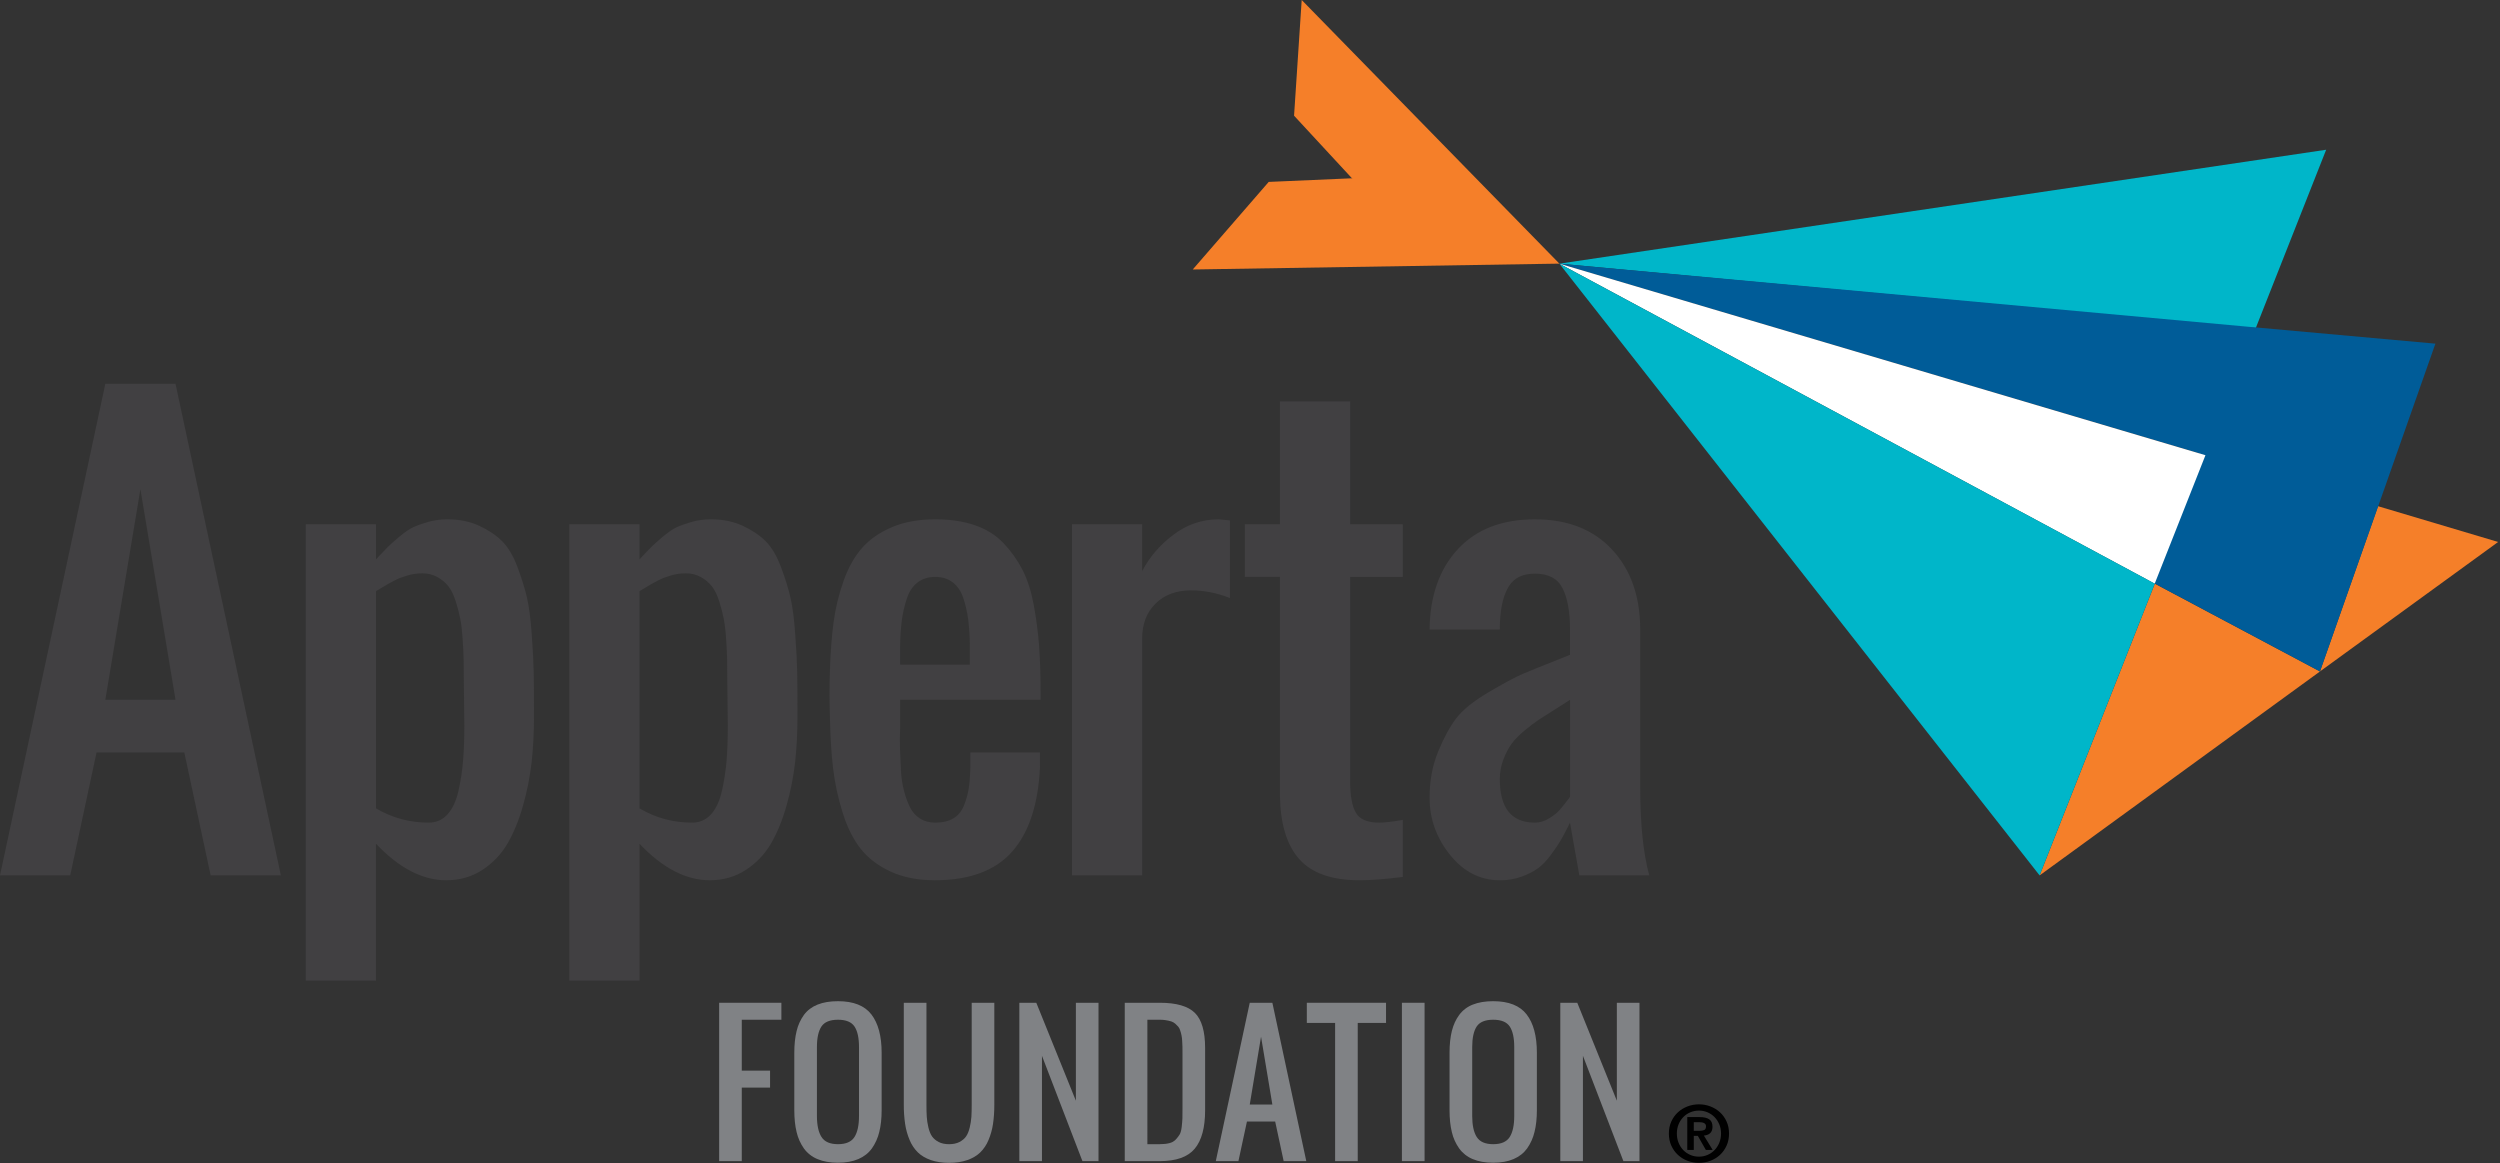 <?xml version="1.0" encoding="UTF-8" standalone="no"?>
<!DOCTYPE svg PUBLIC "-//W3C//DTD SVG 1.1//EN" "http://www.w3.org/Graphics/SVG/1.1/DTD/svg11.dtd">
<svg width="100%" height="100%" viewBox="0 0 1242 578" version="1.1" xmlns="http://www.w3.org/2000/svg" xmlns:xlink="http://www.w3.org/1999/xlink" xml:space="preserve" xmlns:serif="http://www.serif.com/" style="fill-rule:evenodd;clip-rule:evenodd;stroke-linejoin:round;stroke-miterlimit:2;">
    <rect x="0" y="0" width="1242" height="578" fill="#333333" stroke="none"/>
    <g id="Apperta">
        <path d="M52.331,347.64l34.866,0l-17.445,-104.642l-17.421,104.642Zm-52.331,87.217l52.331,-244.17l34.866,0l52.331,244.17l-34.886,-0l-13.078,-61.041l-43.601,-0l-13.077,61.036l-34.886,-0m212.98,-26.17c3.711,-0 6.833,-1.358 9.323,-4.079c2.485,-2.74 4.304,-6.607 5.456,-11.661c1.127,-5.034 1.897,-10.034 2.299,-14.989c0.421,-4.941 0.632,-10.745 0.632,-17.367l-0.27,-23.038c0,-4.079 -0.039,-7.373 -0.078,-9.858c-0.091,-3.323 -0.25,-6.643 -0.475,-9.96c-0.27,-4.132 -0.652,-7.5 -1.172,-10.147c-0.579,-2.944 -1.327,-5.852 -2.24,-8.71c-0.995,-3.181 -2.201,-5.686 -3.598,-7.509c-1.5,-1.884 -3.354,-3.457 -5.456,-4.633c-2.31,-1.286 -4.919,-1.94 -7.563,-1.897c-1.301,-0.01 -2.6,0.08 -3.887,0.27c-1.225,0.172 -2.49,0.48 -3.814,0.882c-1.323,0.402 -2.411,0.765 -3.274,1.089c-1.143,0.452 -2.256,0.976 -3.333,1.568c-1.373,0.735 -2.353,1.25 -2.926,1.574c-0.594,0.308 -1.608,0.921 -3.084,1.838c-1.436,0.902 -2.352,1.456 -2.72,1.627l-0,107.917c8.004,4.73 16.715,7.083 26.175,7.083l0.005,-0Zm-61.071,78.486l0,-226.724l34.886,-0l0,17.445c2.819,-3.01 4.769,-5.059 5.863,-6.147c1.088,-1.078 2.965,-2.76 5.666,-5.039c2.681,-2.255 4.98,-3.848 6.951,-4.764c1.95,-0.902 4.441,-1.785 7.484,-2.662c3.086,-0.865 6.276,-1.297 9.48,-1.284c5.897,-0 11.162,1.073 15.794,3.196c4.637,2.147 8.445,4.691 11.45,7.695c2.99,3.01 5.539,7.299 7.622,12.872c2.089,5.588 3.657,10.661 4.711,15.2c1.034,4.539 1.838,10.686 2.372,18.402c0.559,7.715 0.863,13.96 0.961,18.724c0.098,4.77 0.133,11.338 0.133,19.685l-0,2.603c-0,7.622 -0.383,14.995 -1.147,22.078c-0.823,7.295 -2.239,14.512 -4.236,21.577c-2.049,7.318 -4.632,13.656 -7.754,19.019c-3.087,5.308 -7.384,9.814 -12.539,13.151c-5.23,3.407 -11.2,5.113 -17.92,5.113c-11.814,-0 -23.441,-6.049 -34.891,-18.137l0,67.997l-34.886,0m191.957,-78.486c3.716,-0 6.838,-1.358 9.328,-4.079c2.505,-2.74 4.309,-6.607 5.456,-11.661c1.127,-5.034 1.897,-10.034 2.318,-14.989c0.402,-4.941 0.613,-10.745 0.613,-17.367l-0.27,-23.038c0,-4.079 -0.019,-7.373 -0.078,-9.858c-0.072,-3.323 -0.231,-6.645 -0.476,-9.96c-0.184,-3.402 -0.569,-6.79 -1.152,-10.147c-0.584,-2.944 -1.337,-5.852 -2.254,-8.71c-1,-3.181 -2.206,-5.686 -3.603,-7.509c-1.501,-1.884 -3.354,-3.457 -5.456,-4.633c-2.31,-1.286 -4.919,-1.94 -7.563,-1.897c-1.301,-0.01 -2.6,0.08 -3.887,0.27c-1.226,0.172 -2.49,0.48 -3.814,0.882c-1.323,0.402 -2.411,0.765 -3.274,1.089c-1.143,0.452 -2.256,0.976 -3.333,1.568l-2.927,1.574c-1.043,0.575 -2.065,1.188 -3.063,1.838c-0.887,0.574 -1.795,1.117 -2.721,1.627l0,107.917c7.99,4.73 16.701,7.083 26.156,7.083Zm-61.036,78.486l-0,-226.724l34.885,-0l0,17.445c2.819,-3.01 4.755,-5.059 5.863,-6.147c1.068,-1.078 2.965,-2.76 5.647,-5.039c2.681,-2.255 4.999,-3.848 6.95,-4.764c1.951,-0.902 4.441,-1.785 7.485,-2.662c3.085,-0.865 6.276,-1.297 9.48,-1.284c5.897,-0 11.161,1.073 15.798,3.196c4.632,2.147 8.441,4.691 11.451,7.695c3.005,3.01 5.529,7.299 7.617,12.872c2.108,5.588 3.657,10.661 4.711,15.2c1.053,4.539 1.838,10.686 2.377,18.402c0.554,7.715 0.882,13.96 0.956,18.724c0.098,4.77 0.132,11.338 0.132,19.685l0,2.603c0,7.622 -0.382,14.995 -1.147,22.078c-0.821,7.295 -2.236,14.512 -4.23,21.577c-2.049,7.318 -4.637,13.656 -7.755,19.019c-3.09,5.309 -7.389,9.815 -12.548,13.151c-5.22,3.407 -11.196,5.113 -17.916,5.113c-11.798,-0 -23.44,-6.049 -34.871,-18.137l0,67.997l-34.885,0m164.355,-156.968l34.621,-0l-0,-10.495c-0.054,-4.052 -0.329,-8.099 -0.824,-12.122c-0.473,-3.517 -1.267,-6.984 -2.372,-10.357c-1.152,-3.446 -2.892,-6.088 -5.245,-7.892c-2.378,-1.813 -5.289,-2.735 -8.735,-2.735c-3.544,0 -6.51,0.956 -8.921,2.873c-2.412,1.892 -4.177,4.651 -5.304,8.234c-1.121,3.442 -1.923,6.98 -2.397,10.569c-0.502,4.11 -0.777,8.245 -0.823,12.386l-0,9.539Zm17.175,107.103c-8.44,-0 -15.773,-1.451 -22.018,-4.363c-6.225,-2.907 -11.162,-6.7 -14.838,-11.372c-3.676,-4.691 -6.666,-10.686 -8.921,-17.999c-2.244,-7.147 -3.821,-14.487 -4.711,-21.925c-0.862,-7.314 -1.382,-15.833 -1.568,-25.538c-0.268,-7.632 -0.268,-15.27 -0,-22.901c0.284,-9.098 0.897,-17.156 1.833,-24.185c0.947,-6.99 2.616,-13.863 4.98,-20.509c2.353,-6.622 5.441,-12.078 9.211,-16.347c3.774,-4.275 8.71,-7.696 14.837,-10.284c6.127,-2.603 13.289,-3.887 21.47,-3.887c7.445,-0 14.009,0.98 19.68,2.931c5.686,1.951 10.416,4.902 14.166,8.843c3.742,3.917 6.908,8.347 9.402,13.156c2.509,4.823 4.387,10.646 5.671,17.499c1.234,6.698 2.123,13.455 2.662,20.244c0.519,7.619 0.767,15.254 0.745,22.891l-0,4.083l-69.776,0l-0,14.318c-0.173,3.471 -0.191,6.949 -0.054,10.421c0.132,3.579 0.284,7.108 0.475,10.549c0.155,3.337 0.656,6.649 1.495,9.882c0.804,3.137 1.819,5.897 2.99,8.249c1.186,2.353 2.833,4.216 4.976,5.593c2.127,1.358 4.656,2.03 7.563,2.03c3.637,-0 6.627,-0.706 8.999,-2.108c2.353,-1.397 4.098,-3.52 5.245,-6.338c1.108,-2.715 1.906,-5.547 2.378,-8.441c0.455,-2.813 0.725,-6.357 0.823,-10.627l0,-7.352l34.597,-0l-0,6.931c-0.804,18.626 -5.397,32.704 -13.745,42.238c-8.367,9.534 -21.22,14.323 -38.567,14.323m68.188,-2.456l0,-174.404l34.886,0l-0,23.303c3.539,-6.911 8.691,-12.926 15.47,-18.058c6.759,-5.132 14.283,-7.695 22.557,-7.695c0.265,-0 2.123,0.171 5.569,0.539l-0,38.557c-6.431,-2.549 -12.887,-3.809 -19.338,-3.809c-7.274,0 -13.136,2.181 -17.577,6.529c-4.441,4.363 -6.681,10.132 -6.681,17.308l-0,117.74l-34.886,-0m142.837,2.441c-13.725,-0 -23.686,-3.5 -29.906,-10.49c-6.225,-6.985 -9.421,-17.578 -9.612,-31.744l-0,-108.475l-17.445,0l-0,-26.146l17.445,0l-0,-61.046l34.885,0l0,61.042l26.156,-0l0,26.155l-26.156,0l0,101.784c0,6.99 0.956,12.122 2.853,15.397c1.912,3.274 5.784,4.902 11.583,4.902c2.549,-0 6.456,-0.442 11.715,-1.358l0,28.337c-8.71,1.093 -15.886,1.647 -21.518,1.647m87.157,-28.626c2.451,-0 4.848,-0.726 7.142,-2.182c2.319,-1.436 4.078,-2.853 5.245,-4.215c1.191,-1.373 2.647,-3.177 4.367,-5.456c0.19,-0.346 0.423,-0.667 0.691,-0.956l0,-48.233c-1.455,0.995 -3.872,2.549 -7.239,4.632c-3.348,2.089 -6.03,3.794 -8.02,5.113c-2.009,1.323 -4.426,3.137 -7.24,5.46c-2.793,2.314 -4.975,4.535 -6.529,6.662c-1.549,2.142 -2.911,4.75 -4.097,7.833c-1.172,3.094 -1.77,6.377 -1.765,9.686c-0,14.435 5.804,21.656 17.45,21.656l-0.005,-0Zm-17.44,28.626c-9.73,-0 -17.96,-4.216 -24.72,-12.617c-6.779,-8.407 -10.166,-17.867 -10.166,-28.396c0,-8.465 1.436,-16.127 4.309,-23.038c2.853,-6.912 5.877,-12.426 9.034,-16.539c3.201,-4.137 8.504,-8.406 15.95,-12.813c7.451,-4.402 13.078,-7.426 16.891,-9.073c3.824,-1.627 10.451,-4.313 19.892,-8.039c1.647,-0.637 2.872,-1.132 3.695,-1.5l0,-12.538c0,-8.809 -1.245,-15.647 -3.695,-20.509c-2.451,-4.843 -7.03,-7.274 -13.75,-7.274c-5.99,-0 -10.279,2.068 -12.886,6.2c-2.584,4.118 -4.059,9.823 -4.422,17.103c-0.098,0.995 -0.132,2.49 -0.132,4.48l-34.886,-0c0.191,-16.696 4.863,-30.023 14.034,-39.925c9.171,-9.901 21.94,-14.837 38.292,-14.837c16.259,-0 29.048,5.014 38.356,15.048c9.304,10.034 13.955,23.283 13.955,39.714l0,78.481c0,18.176 1.515,32.705 4.5,43.621l-34.753,-0l-4.613,-26.175c-1.404,2.851 -2.878,5.667 -4.421,8.445c-1.152,2.01 -2.818,4.48 -4.98,7.426c-2.181,2.971 -4.363,5.23 -6.549,6.819c-2.181,1.588 -4.902,2.965 -8.176,4.156c-3.455,1.218 -7.096,1.82 -10.759,1.78" style="fill:#414042;fill-rule:nonzero;"/>
        <path d="M357.272,576.855l0,-78.678l30.92,0l0,8.426l-19.68,0l-0,25.293l14.053,0l0,8.426l-14.053,0l-0,36.533l-11.24,-0" style="fill:#808285;fill-rule:nonzero;"/>
        <path d="M408.128,564.865c1.49,2.378 4.23,3.564 8.176,3.564c3.96,-0 6.681,-1.186 8.195,-3.564c1.51,-2.372 2.255,-5.857 2.255,-10.489l0,-34.161c0,-4.578 -0.745,-7.984 -2.24,-10.244c-1.49,-2.24 -4.23,-3.368 -8.21,-3.368c-3.985,0 -6.721,1.128 -8.216,3.368c-1.495,2.26 -2.24,5.666 -2.24,10.244l0,34.161c0,4.632 0.765,8.117 2.28,10.489Zm8.176,12.774c-3.946,0 -7.333,-0.593 -10.171,-1.799c-2.695,-1.092 -5.03,-2.918 -6.74,-5.269c-1.726,-2.452 -2.962,-5.215 -3.637,-8.137c-0.765,-3.117 -1.147,-6.74 -1.147,-10.872l-0,-28.528c-0,-4.142 0.382,-7.74 1.147,-10.823c0.675,-2.881 1.911,-5.601 3.637,-8.005c1.666,-2.254 3.926,-3.98 6.74,-5.112c2.838,-1.147 6.225,-1.701 10.171,-1.701c7.676,0 13.21,2.181 16.597,6.568c3.392,4.402 5.098,10.76 5.098,19.068l-0,28.528c-0,4.083 -0.387,7.662 -1.172,10.784c-0.686,2.934 -1.927,5.709 -3.656,8.176c-1.667,2.314 -3.922,4.098 -6.74,5.304c-2.833,1.225 -6.206,1.813 -10.127,1.813" style="fill:#808285;fill-rule:nonzero;"/>
        <path d="M480.541,576.335c-2.603,0.902 -5.608,1.363 -9.039,1.363c-3.426,0 -6.451,-0.461 -9.053,-1.363c-2.603,-0.916 -4.75,-2.181 -6.436,-3.808c-1.766,-1.745 -3.16,-3.83 -4.098,-6.127c-1.08,-2.55 -1.833,-5.227 -2.24,-7.966c-0.468,-3.208 -0.691,-6.448 -0.667,-9.69l0,-50.562l11.254,0l0,50.566c0,2.432 0.04,4.481 0.157,6.108c0.098,1.647 0.363,3.392 0.804,5.245c0.441,1.862 1.054,3.353 1.814,4.46c0.789,1.113 1.882,2.035 3.299,2.78c1.416,0.73 3.137,1.093 5.166,1.093c2.01,-0 3.735,-0.363 5.152,-1.093c1.421,-0.745 2.529,-1.667 3.294,-2.775c0.784,-1.112 1.377,-2.603 1.818,-4.46c0.417,-1.723 0.693,-3.477 0.824,-5.245c0.098,-1.632 0.152,-3.676 0.152,-6.113l-0,-50.566l11.239,0l0,50.566c0,3.603 -0.23,6.838 -0.666,9.691c-0.407,2.739 -1.16,5.416 -2.24,7.965c-0.939,2.298 -2.333,4.383 -4.098,6.128c-1.686,1.627 -3.833,2.892 -6.436,3.808" style="fill:#808285;fill-rule:nonzero;"/>
        <path d="M506.412,576.855l0,-78.678l8.421,0l19.666,48.655l0,-48.655l11.24,0l-0,78.673l-7.985,0l-20.107,-52.326l-0,52.331l-11.24,-0" style="fill:#808285;fill-rule:nonzero;"/>
        <path d="M570.022,568.424l6.201,-0c1.838,-0 3.426,-0.167 4.73,-0.515c1.232,-0.275 2.353,-0.916 3.215,-1.838c0.824,-0.882 1.456,-1.74 1.932,-2.549c0.46,-0.799 0.784,-2.044 0.98,-3.75c0.191,-1.7 0.304,-3.097 0.343,-4.191c0.02,-1.093 0.039,-2.794 0.039,-5.112l0,-26.999c0,-1.436 -0.019,-2.583 -0.019,-3.431c-0.02,-0.858 -0.079,-1.853 -0.138,-3c-0.083,-1.709 -0.405,-3.399 -0.955,-5.019c-0.189,-0.711 -0.523,-1.375 -0.981,-1.951c-0.449,-0.518 -0.934,-1.005 -1.451,-1.456c-0.569,-0.517 -1.24,-0.909 -1.97,-1.152c-1.929,-0.593 -3.938,-0.884 -5.956,-0.863l-5.975,0l0.005,61.826Zm-11.245,8.431l0,-78.678l17.446,0c8.21,0 14.019,1.686 17.401,5.034c3.392,3.373 5.078,9.191 5.078,17.446l-0,30.905c-0,8.632 -1.725,15.009 -5.171,19.127c-3.432,4.117 -9.23,6.166 -17.402,6.166l-17.352,-0" style="fill:#808285;fill-rule:nonzero;"/>
        <path d="M620.872,548.744l11.24,-0l-5.627,-33.719l-5.613,33.719Zm-16.866,28.111l16.866,-78.678l11.24,0l16.852,78.673l-11.239,0l-4.216,-19.661l-14.034,0l-4.23,19.666l-11.239,-0" style="fill:#808285;fill-rule:nonzero;"/>
        <path d="M663.282,576.855l0,-68.663l-14.053,-0l-0,-10.015l39.351,0l0,10.015l-14.058,-0l-0,68.663l-11.24,-0" style="fill:#808285;fill-rule:nonzero;"/>
        <path d="M696.467,576.855l-0,-78.678l11.259,0l0,78.673l-11.259,0" style="fill:#808285;fill-rule:nonzero;"/>
        <path d="M733.651,564.865c1.495,2.378 4.231,3.564 8.176,3.564c3.961,-0 6.682,-1.186 8.196,-3.564c1.51,-2.372 2.255,-5.857 2.255,-10.489l-0,-34.161c-0,-4.578 -0.745,-7.984 -2.235,-10.244c-1.495,-2.24 -4.235,-3.368 -8.216,-3.368c-3.985,0 -6.72,1.128 -8.215,3.368c-1.47,2.26 -2.22,5.666 -2.22,10.244l-0,34.161c-0,4.632 0.745,8.117 2.254,10.489l0.005,0Zm8.176,12.774c-3.945,0 -7.333,-0.593 -10.166,-1.799c-2.689,-1.092 -5.017,-2.918 -6.72,-5.269c-1.742,-2.446 -2.986,-5.211 -3.662,-8.137c-0.764,-3.117 -1.147,-6.74 -1.147,-10.872l0,-28.528c0,-4.142 0.383,-7.74 1.147,-10.823c0.77,-3.064 1.976,-5.745 3.662,-8.005c1.711,-2.303 4.039,-4.076 6.715,-5.112c2.838,-1.147 6.226,-1.701 10.171,-1.701c7.677,0 13.211,2.181 16.603,6.568c3.406,4.402 5.093,10.76 5.093,19.068l-0,28.528c-0,4.083 -0.383,7.662 -1.172,10.784c-0.686,2.934 -1.927,5.709 -3.657,8.176c-1.666,2.314 -3.921,4.098 -6.74,5.304c-2.833,1.225 -6.2,1.813 -10.127,1.813" style="fill:#808285;fill-rule:nonzero;"/>
        <path d="M775.159,576.855l0,-78.678l8.431,0l19.661,48.655l0,-48.655l11.24,0l-0,78.673l-7.985,0l-20.102,-52.326l-0,52.331l-11.24,-0" style="fill:#808285;fill-rule:nonzero;"/>
        <path d="M646.685,-0l-3.794,57.483l28.567,30.88l0.5,0.197l-41.664,1.813l-37.744,43.508l182.148,-2.912l-128.013,-130.969" style="fill:#f57f29;fill-rule:nonzero;"/>
        <path d="M1241.07,269.252l-88.515,64.33l28.837,-82.104l59.678,17.774Z" style="fill:#f57f29;fill-rule:nonzero;"/>
        <path d="M1155.64,74.389l-35.082,88.858l-345.856,-32.263l380.938,-56.595Z" style="fill:#00b6c9;fill-rule:nonzero;"/>
        <path d="M1152.56,333.582l-139.278,101.319l57.233,-144.929l82.045,43.61Z" style="fill:#f57f29;fill-rule:nonzero;"/>
        <path d="M1117.77,162.409l-343.062,-31.42l318.23,94.319l-25.101,63.203l84.726,45.076l29.141,-82.697l28.204,-80.153l-92.138,-8.333" style="fill:#005c98;fill-rule:nonzero;"/>
        <path d="M774.718,130.989l320.951,95.162l-25.215,63.821l-295.731,-158.964" style="fill:#fff;fill-rule:nonzero;"/>
        <path d="M1070.51,289.967l-57.233,144.934l-238.577,-303.907l295.81,158.973Z" style="fill:#00b6c9;fill-rule:nonzero;"/>
    </g>
    <g id="Copyright">
        <path d="M841.468,561.781l0,-4.281l2.724,-0c0.364,-0 0.746,0.026 1.148,0.078c0.403,0.052 0.766,0.149 1.09,0.291c0.324,0.143 0.59,0.344 0.798,0.604c0.207,0.259 0.311,0.609 0.311,1.05c0,0.986 -0.298,1.609 -0.895,1.869c-0.597,0.259 -1.362,0.389 -2.296,0.389l-2.88,-0Zm-3.23,-6.811l-0,16.307l3.23,-0l0,-6.967l2.024,0l3.969,6.967l3.386,-0l-4.359,-7.122c0.597,-0.052 1.155,-0.169 1.674,-0.351c0.519,-0.181 0.973,-0.441 1.362,-0.778c0.389,-0.337 0.694,-0.772 0.915,-1.304c0.22,-0.532 0.33,-1.174 0.33,-1.926c0,-1.764 -0.551,-3.01 -1.654,-3.736c-1.102,-0.727 -2.678,-1.09 -4.728,-1.09l-6.149,0Zm-5.176,8.173c-0,-1.661 0.285,-3.185 0.856,-4.573c0.571,-1.388 1.349,-2.588 2.335,-3.6c0.986,-1.012 2.147,-1.803 3.483,-2.374c1.336,-0.571 2.77,-0.856 4.301,-0.856c1.504,-0 2.925,0.285 4.261,0.856c1.336,0.571 2.497,1.362 3.483,2.374c0.986,1.012 1.771,2.212 2.355,3.6c0.584,1.388 0.875,2.912 0.875,4.573c0,1.66 -0.291,3.191 -0.875,4.592c-0.584,1.401 -1.369,2.614 -2.355,3.639c-0.986,1.025 -2.147,1.823 -3.483,2.393c-1.336,0.571 -2.757,0.857 -4.261,0.857c-1.531,-0 -2.965,-0.286 -4.301,-0.857c-1.336,-0.57 -2.497,-1.368 -3.483,-2.393c-0.986,-1.025 -1.764,-2.238 -2.335,-3.639c-0.571,-1.401 -0.856,-2.932 -0.856,-4.592Zm-3.97,-0c0,2.231 0.409,4.242 1.226,6.032c0.817,1.79 1.914,3.321 3.289,4.592c1.375,1.272 2.964,2.245 4.767,2.919c1.803,0.675 3.691,1.012 5.663,1.012c1.972,0 3.859,-0.337 5.662,-1.012c1.803,-0.674 3.393,-1.647 4.768,-2.919c1.375,-1.271 2.471,-2.802 3.288,-4.592c0.817,-1.79 1.226,-3.801 1.226,-6.032c0,-2.205 -0.409,-4.203 -1.226,-5.993c-0.817,-1.791 -1.913,-3.315 -3.288,-4.573c-1.375,-1.259 -2.965,-2.232 -4.768,-2.919c-1.803,-0.688 -3.69,-1.031 -5.662,-1.031c-1.972,-0 -3.86,0.343 -5.663,1.031c-1.803,0.687 -3.392,1.66 -4.767,2.919c-1.375,1.258 -2.472,2.782 -3.289,4.573c-0.817,1.79 -1.226,3.788 -1.226,5.993Z" style="fill-rule:nonzero;"/>
    </g>
</svg>
